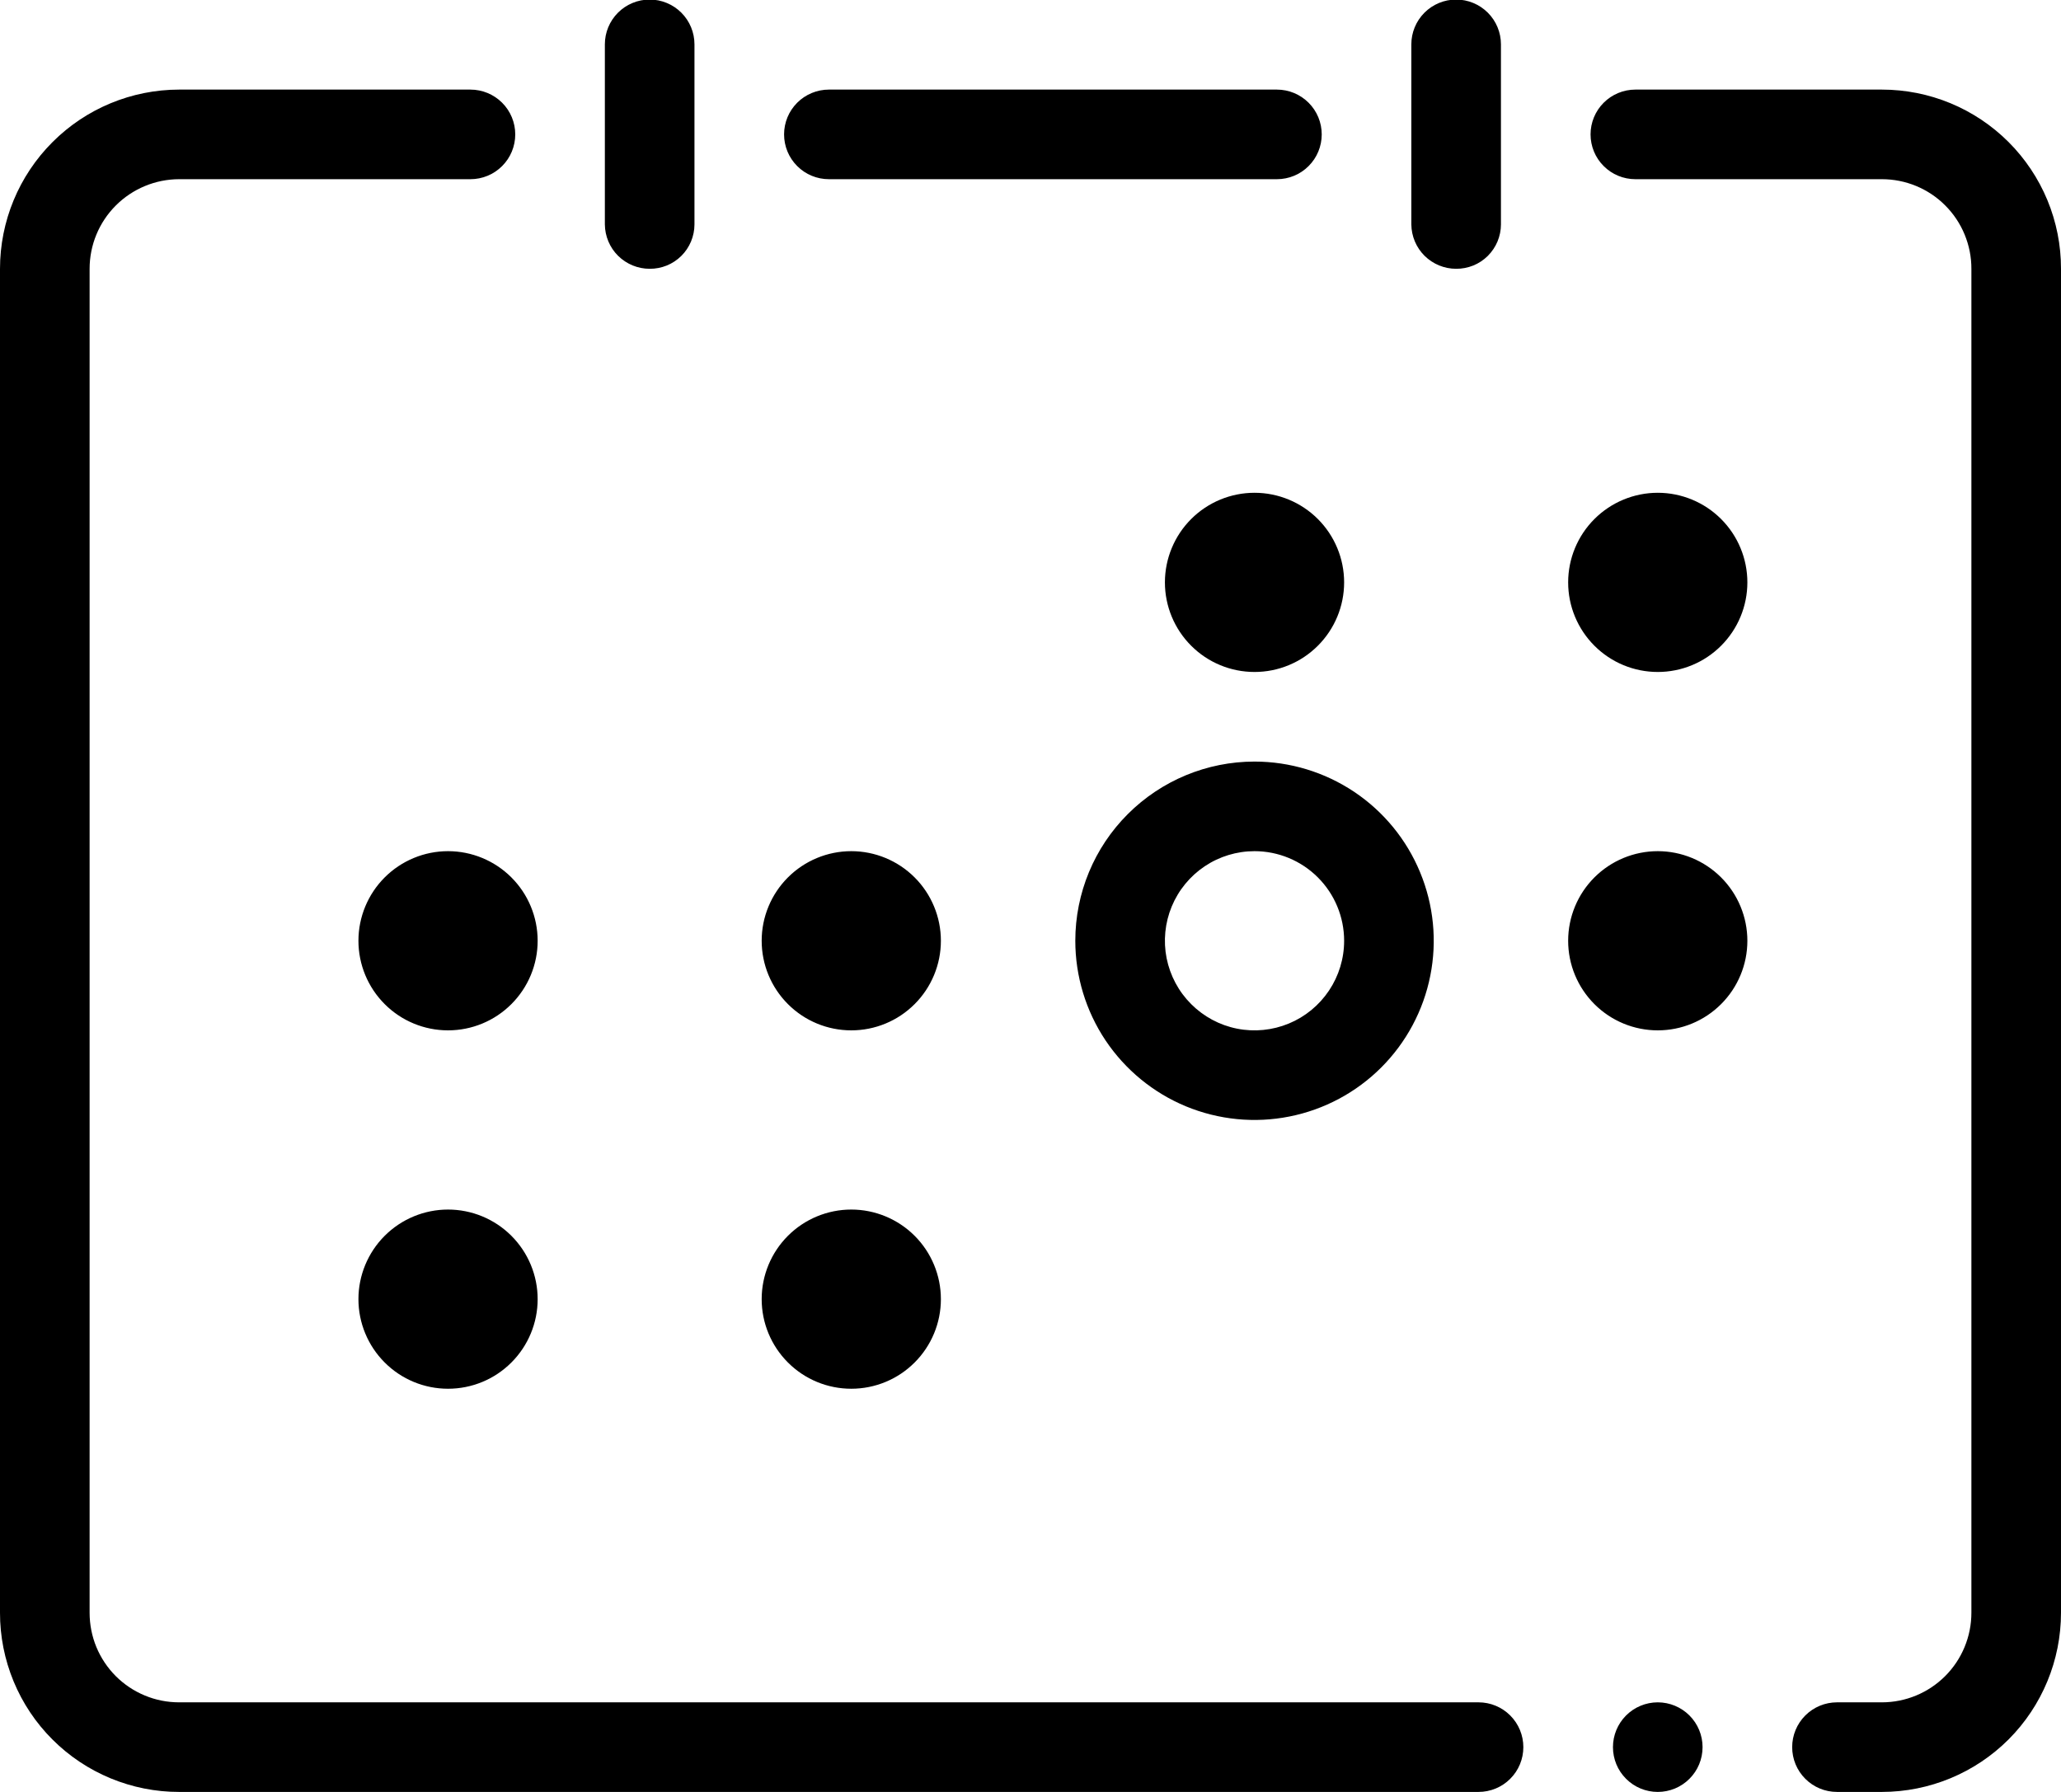 <svg width="46" height="40" viewBox="0 0 46 40" fill="none" xmlns="http://www.w3.org/2000/svg">
<path d="M14.5 6C14.631 6.001 14.76 5.976 14.882 5.927C15.003 5.878 15.113 5.805 15.206 5.713C15.299 5.621 15.372 5.512 15.423 5.391C15.473 5.27 15.5 5.141 15.5 5.01V0.99C15.5 0.725 15.395 0.471 15.207 0.283C15.02 0.096 14.765 -0.01 14.5 -0.01C14.235 -0.01 13.98 0.096 13.793 0.283C13.605 0.471 13.5 0.725 13.5 0.99V5.01C13.503 5.274 13.609 5.526 13.796 5.711C13.984 5.896 14.236 6 14.5 6ZM18.5 4H28.5C28.765 4 29.02 3.895 29.207 3.707C29.395 3.52 29.5 3.265 29.5 3C29.5 2.735 29.395 2.481 29.207 2.293C29.02 2.106 28.765 2 28.5 2H18.5C18.235 2 17.98 2.106 17.793 2.293C17.605 2.481 17.5 2.735 17.5 3C17.5 3.265 17.605 3.52 17.793 3.707C17.98 3.895 18.235 4 18.5 4ZM32.5 6C32.631 6.001 32.76 5.976 32.882 5.927C33.003 5.878 33.113 5.805 33.206 5.713C33.298 5.621 33.372 5.512 33.423 5.391C33.473 5.27 33.5 5.141 33.5 5.01V0.99C33.5 0.725 33.395 0.471 33.207 0.283C33.02 0.096 32.765 -0.01 32.5 -0.01C32.235 -0.01 31.98 0.096 31.793 0.283C31.605 0.471 31.5 0.725 31.5 0.99V5.01C31.503 5.274 31.609 5.526 31.796 5.711C31.984 5.896 32.236 6 32.5 6ZM42.002 2H36.5C36.235 2 35.98 2.106 35.793 2.293C35.605 2.481 35.5 2.735 35.5 3C35.5 3.265 35.605 3.52 35.793 3.707C35.98 3.895 36.235 4 36.5 4H42.003C42.266 4 42.526 4.052 42.768 4.152C43.011 4.253 43.231 4.4 43.416 4.586C43.602 4.772 43.749 4.992 43.849 5.235C43.949 5.478 44.001 5.738 44 6V36C44 36.53 43.79 37.039 43.415 37.414C43.04 37.789 42.532 38 42.002 38H41C40.735 38 40.48 38.106 40.293 38.293C40.105 38.481 40 38.735 40 39C40 39.266 40.105 39.52 40.293 39.707C40.48 39.895 40.735 40 41 40H42.003C43.063 39.999 44.08 39.578 44.83 38.828C45.579 38.078 46 37.061 46 36V6C46.001 5.475 45.898 4.955 45.697 4.469C45.496 3.984 45.202 3.543 44.83 3.171C44.459 2.8 44.018 2.505 43.533 2.304C43.047 2.103 42.527 2 42.002 2ZM36 39C36 39.266 36.105 39.52 36.293 39.707C36.48 39.895 36.735 40 37 40C37.265 40 37.52 39.895 37.707 39.707C37.895 39.52 38 39.266 38 39C38 38.735 37.895 38.481 37.707 38.293C37.52 38.106 37.265 38 37 38C36.735 38 36.48 38.106 36.293 38.293C36.105 38.481 36 38.735 36 39ZM33.001 38H3.998C3.735 38 3.475 37.949 3.233 37.848C2.99 37.748 2.77 37.6 2.584 37.415C2.399 37.229 2.251 37.008 2.151 36.766C2.051 36.523 2 36.263 2 36V6C2 5.47 2.21 4.962 2.585 4.587C2.96 4.212 3.468 4.001 3.998 4H10.5C10.765 4 11.02 3.895 11.207 3.707C11.395 3.52 11.5 3.265 11.5 3C11.5 2.735 11.395 2.481 11.207 2.293C11.02 2.106 10.765 2 10.5 2H3.998C2.937 2.001 1.921 2.422 1.171 3.173C0.421 3.923 1.87012e-06 4.94 2.00268e-06 6V36C-0.001 36.526 0.103 37.046 0.303 37.531C0.504 38.017 0.798 38.458 1.17 38.829C1.541 39.201 1.982 39.495 2.467 39.696C2.953 39.897 3.473 40.001 3.998 40H33C33.265 40 33.52 39.895 33.707 39.707C33.895 39.52 34 39.266 34 39C34 38.735 33.895 38.481 33.707 38.293C33.52 38.106 33.266 38 33.001 38ZM26 13C26 13.531 26.211 14.039 26.586 14.414C26.961 14.79 27.47 15 28 15C28.53 15 29.039 14.79 29.414 14.414C29.789 14.039 30 13.531 30 13C30 12.47 29.789 11.961 29.414 11.586C29.039 11.211 28.53 11 28 11C27.47 11 26.961 11.211 26.586 11.586C26.211 11.961 26 12.47 26 13ZM35 13C35 13.531 35.211 14.039 35.586 14.414C35.961 14.79 36.47 15 37 15C37.53 15 38.039 14.79 38.414 14.414C38.789 14.039 39 13.531 39 13C39 12.47 38.789 11.961 38.414 11.586C38.039 11.211 37.53 11 37 11C36.47 11 35.961 11.211 35.586 11.586C35.211 11.961 35 12.47 35 13ZM17 21C17 21.531 17.211 22.039 17.586 22.414C17.961 22.79 18.47 23 19 23C19.53 23 20.039 22.79 20.414 22.414C20.789 22.039 21 21.531 21 21C21 20.47 20.789 19.961 20.414 19.586C20.039 19.211 19.53 19 19 19C18.47 19 17.961 19.211 17.586 19.586C17.211 19.961 17 20.47 17 21ZM8 21C8 21.531 8.211 22.039 8.586 22.414C8.961 22.79 9.47 23 10 23C10.53 23 11.039 22.79 11.414 22.414C11.789 22.039 12 21.531 12 21C12 20.47 11.789 19.961 11.414 19.586C11.039 19.211 10.53 19 10 19C9.47 19 8.961 19.211 8.586 19.586C8.211 19.961 8 20.47 8 21ZM24 21C24 21.791 24.235 22.565 24.674 23.223C25.114 23.88 25.738 24.393 26.469 24.696C27.2 24.998 28.004 25.078 28.78 24.923C29.556 24.769 30.269 24.388 30.828 23.829C31.388 23.269 31.769 22.556 31.923 21.781C32.078 21.005 31.998 20.2 31.695 19.47C31.393 18.739 30.88 18.114 30.222 17.674C29.564 17.235 28.791 17 28 17C26.939 17 25.922 17.422 25.172 18.172C24.421 18.922 24 19.939 24 21ZM30 21C30 21.396 29.883 21.782 29.663 22.111C29.443 22.44 29.131 22.697 28.765 22.848C28.4 22.999 27.998 23.039 27.61 22.962C27.222 22.885 26.866 22.694 26.586 22.414C26.306 22.135 26.116 21.778 26.038 21.39C25.961 21.003 26.001 20.6 26.152 20.235C26.304 19.869 26.56 19.557 26.889 19.337C27.218 19.117 27.604 19 28 19C28.53 19 29.039 19.211 29.414 19.586C29.789 19.961 30 20.47 30 21ZM35 21C35 21.531 35.211 22.039 35.586 22.414C35.961 22.79 36.47 23 37 23C37.53 23 38.039 22.79 38.414 22.414C38.789 22.039 39 21.531 39 21C39 20.47 38.789 19.961 38.414 19.586C38.039 19.211 37.53 19 37 19C36.47 19 35.961 19.211 35.586 19.586C35.211 19.961 35 20.47 35 21ZM17 29C17 29.531 17.211 30.039 17.586 30.414C17.961 30.79 18.47 31 19 31C19.53 31 20.039 30.79 20.414 30.414C20.789 30.039 21 29.531 21 29C21 28.47 20.789 27.961 20.414 27.586C20.039 27.211 19.53 27 19 27C18.47 27 17.961 27.211 17.586 27.586C17.211 27.961 17 28.47 17 29ZM8 29C8 29.531 8.211 30.039 8.586 30.414C8.961 30.79 9.47 31 10 31C10.53 31 11.039 30.79 11.414 30.414C11.789 30.039 12 29.531 12 29C12 28.47 11.789 27.961 11.414 27.586C11.039 27.211 10.53 27 10 27C9.47 27 8.961 27.211 8.586 27.586C8.211 27.961 8 28.47 8 29Z" fill="black"/>
</svg>
